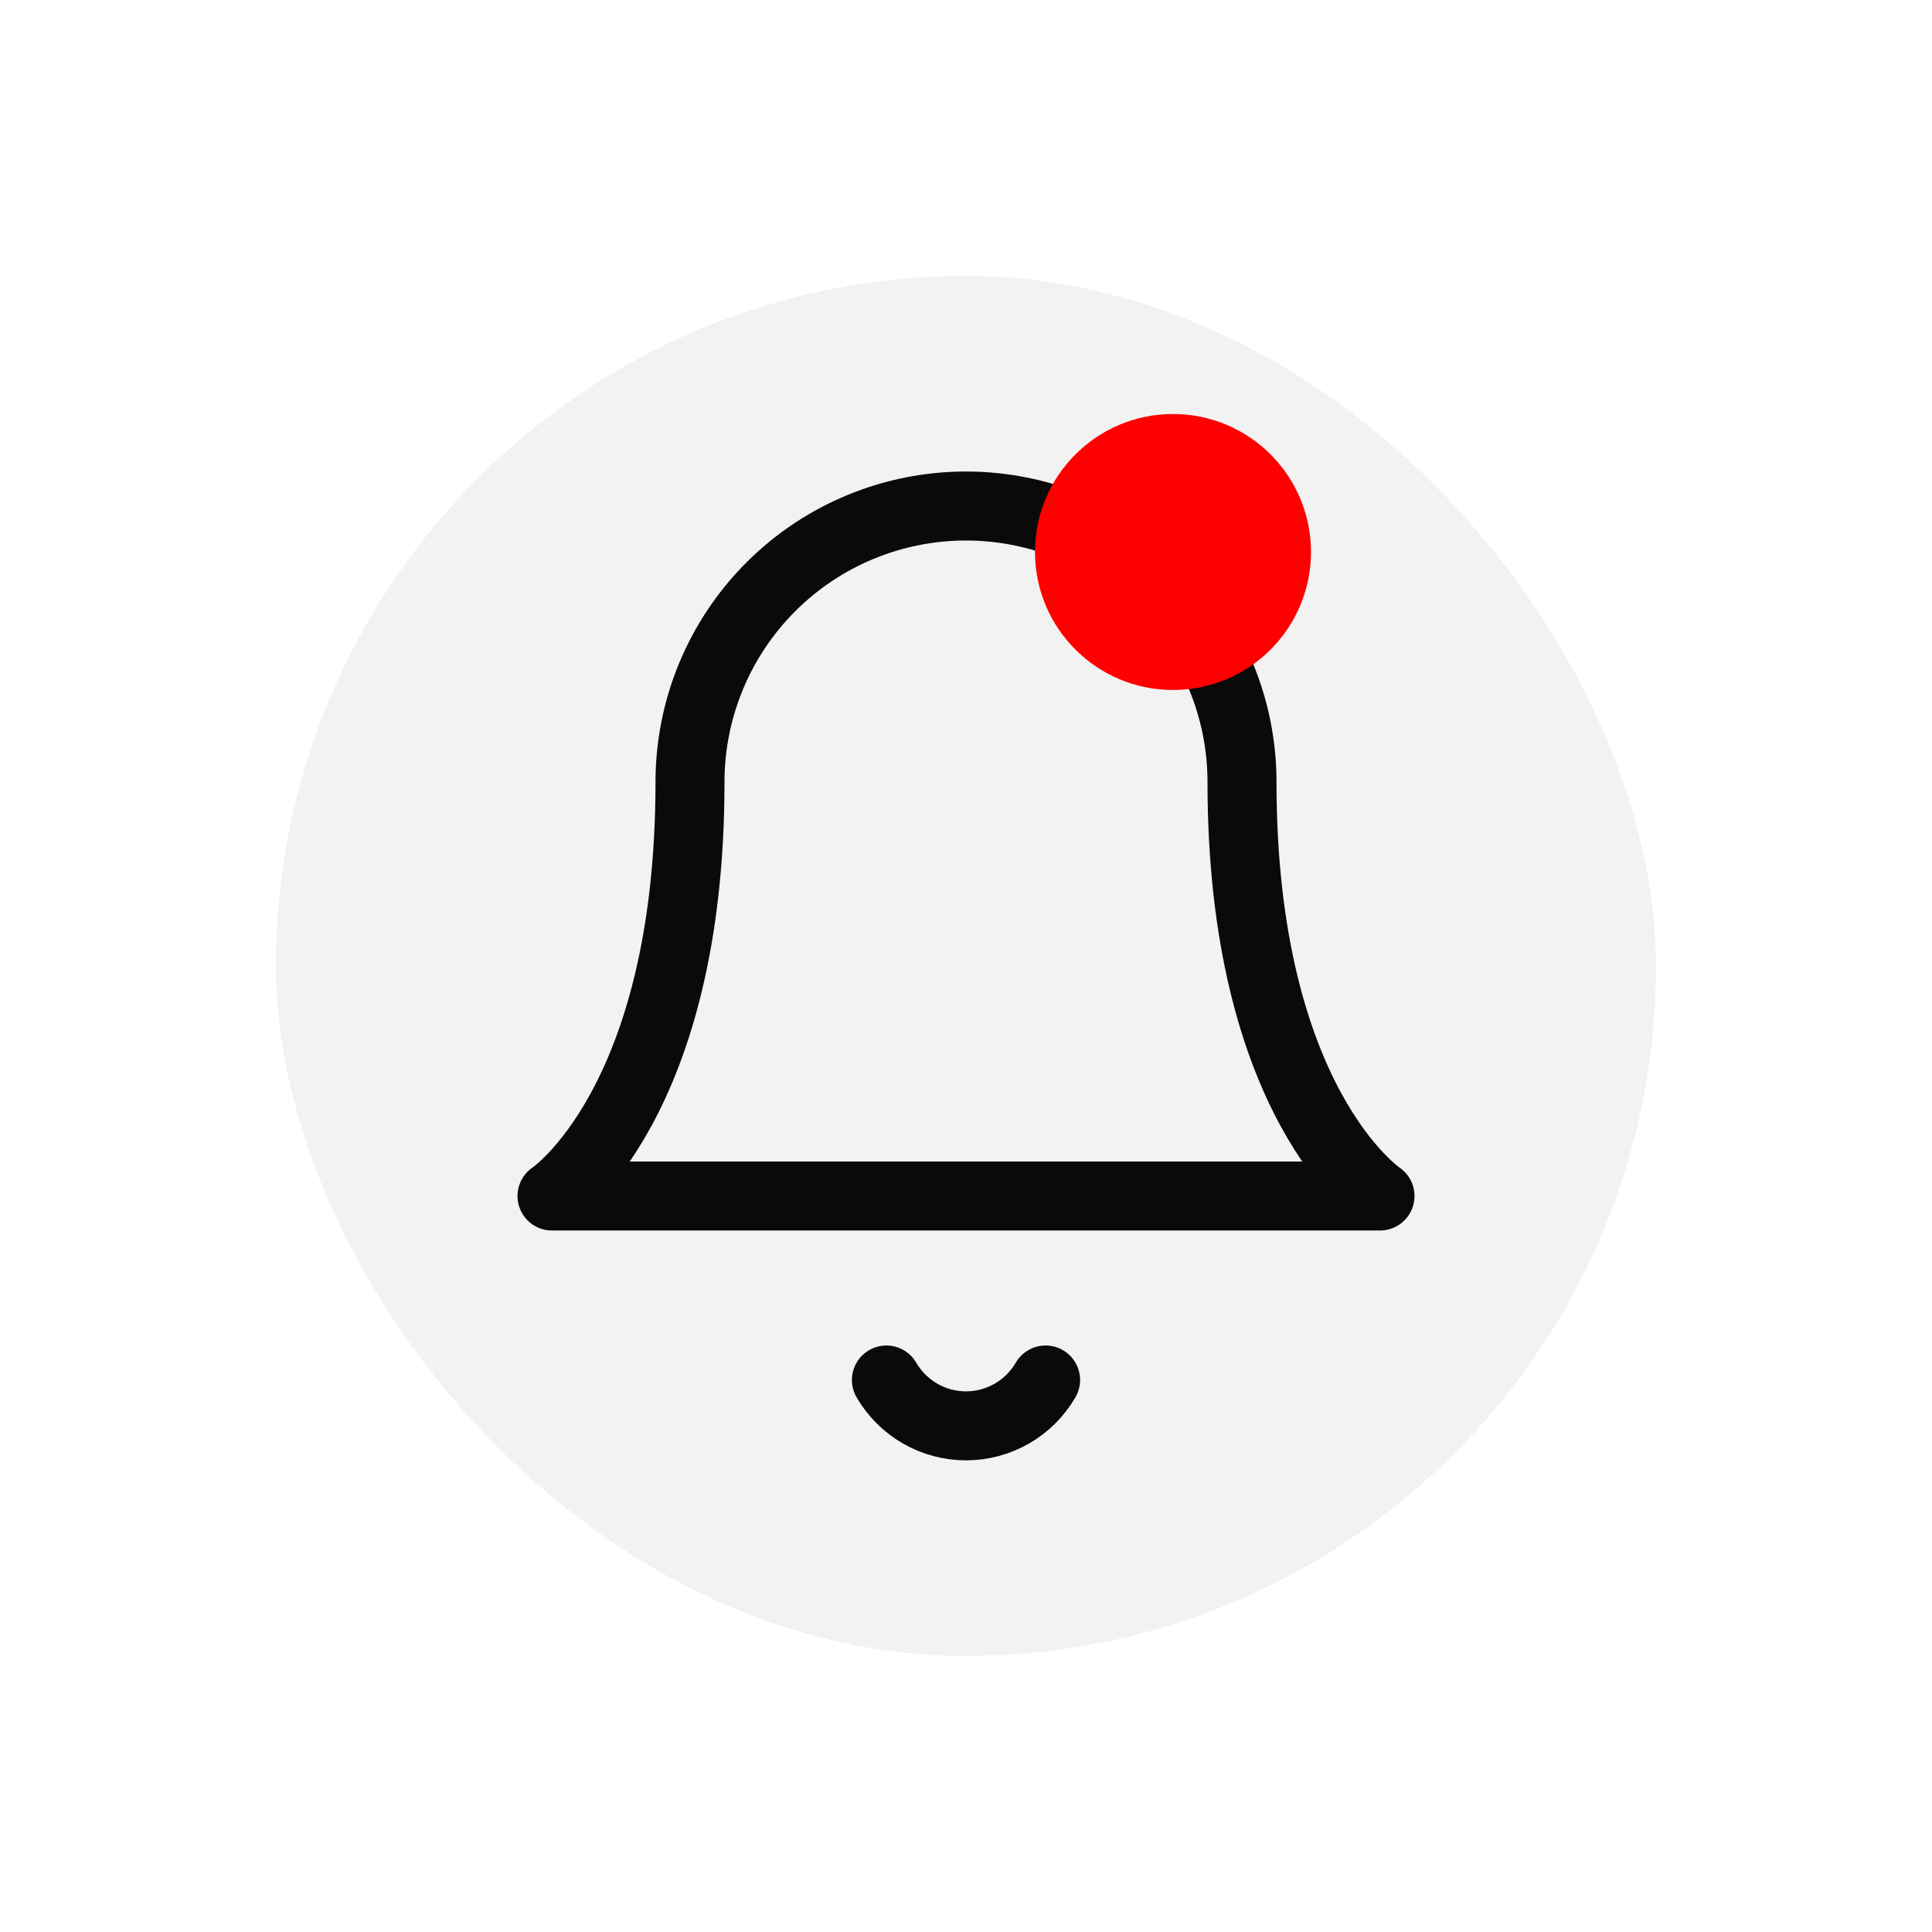 <svg width="56" height="56" viewBox="0 0 56 56" fill="none" xmlns="http://www.w3.org/2000/svg">
<g filter="url(#filter0_d_2408_4162)">
<rect x="8" y="8" width="40" height="40" rx="20" fill="#F2F2F2" shape-rendering="crispEdges"/>
<path d="M36 22.667C36 20.545 35.157 18.51 33.657 17.01C32.157 15.509 30.122 14.667 28 14.667C25.878 14.667 23.843 15.509 22.343 17.01C20.843 18.51 20 20.545 20 22.667C20 32 16 34.667 16 34.667H40C40 34.667 36 32 36 22.667Z" stroke="#0A0A0B" stroke-width="2" stroke-linecap="round" stroke-linejoin="round"/>
<path d="M30.307 40C30.072 40.404 29.736 40.739 29.331 40.973C28.926 41.206 28.467 41.329 28 41.329C27.533 41.329 27.074 41.206 26.669 40.973C26.264 40.739 25.928 40.404 25.693 40" stroke="#0A0A0B" stroke-width="2" stroke-linecap="round" stroke-linejoin="round"/>
<circle cx="34" cy="16" r="4" fill="#FF0000"/>
</g>
<defs>
<filter id="filter0_d_2408_4162" x="0" y="0" width="56" height="56" filterUnits="userSpaceOnUse" color-interpolation-filters="sRGB">
<feFlood flood-opacity="0" result="BackgroundImageFix"/>
<feColorMatrix in="SourceAlpha" type="matrix" values="0 0 0 0 0 0 0 0 0 0 0 0 0 0 0 0 0 0 127 0" result="hardAlpha"/>
<feOffset/>
<feGaussianBlur stdDeviation="4"/>
<feComposite in2="hardAlpha" operator="out"/>
<feColorMatrix type="matrix" values="0 0 0 0 0 0 0 0 0 0 0 0 0 0 0 0 0 0 0.15 0"/>
<feBlend mode="normal" in2="BackgroundImageFix" result="effect1_dropShadow_2408_4162"/>
<feBlend mode="normal" in="SourceGraphic" in2="effect1_dropShadow_2408_4162" result="shape"/>
</filter>
</defs>
</svg>
